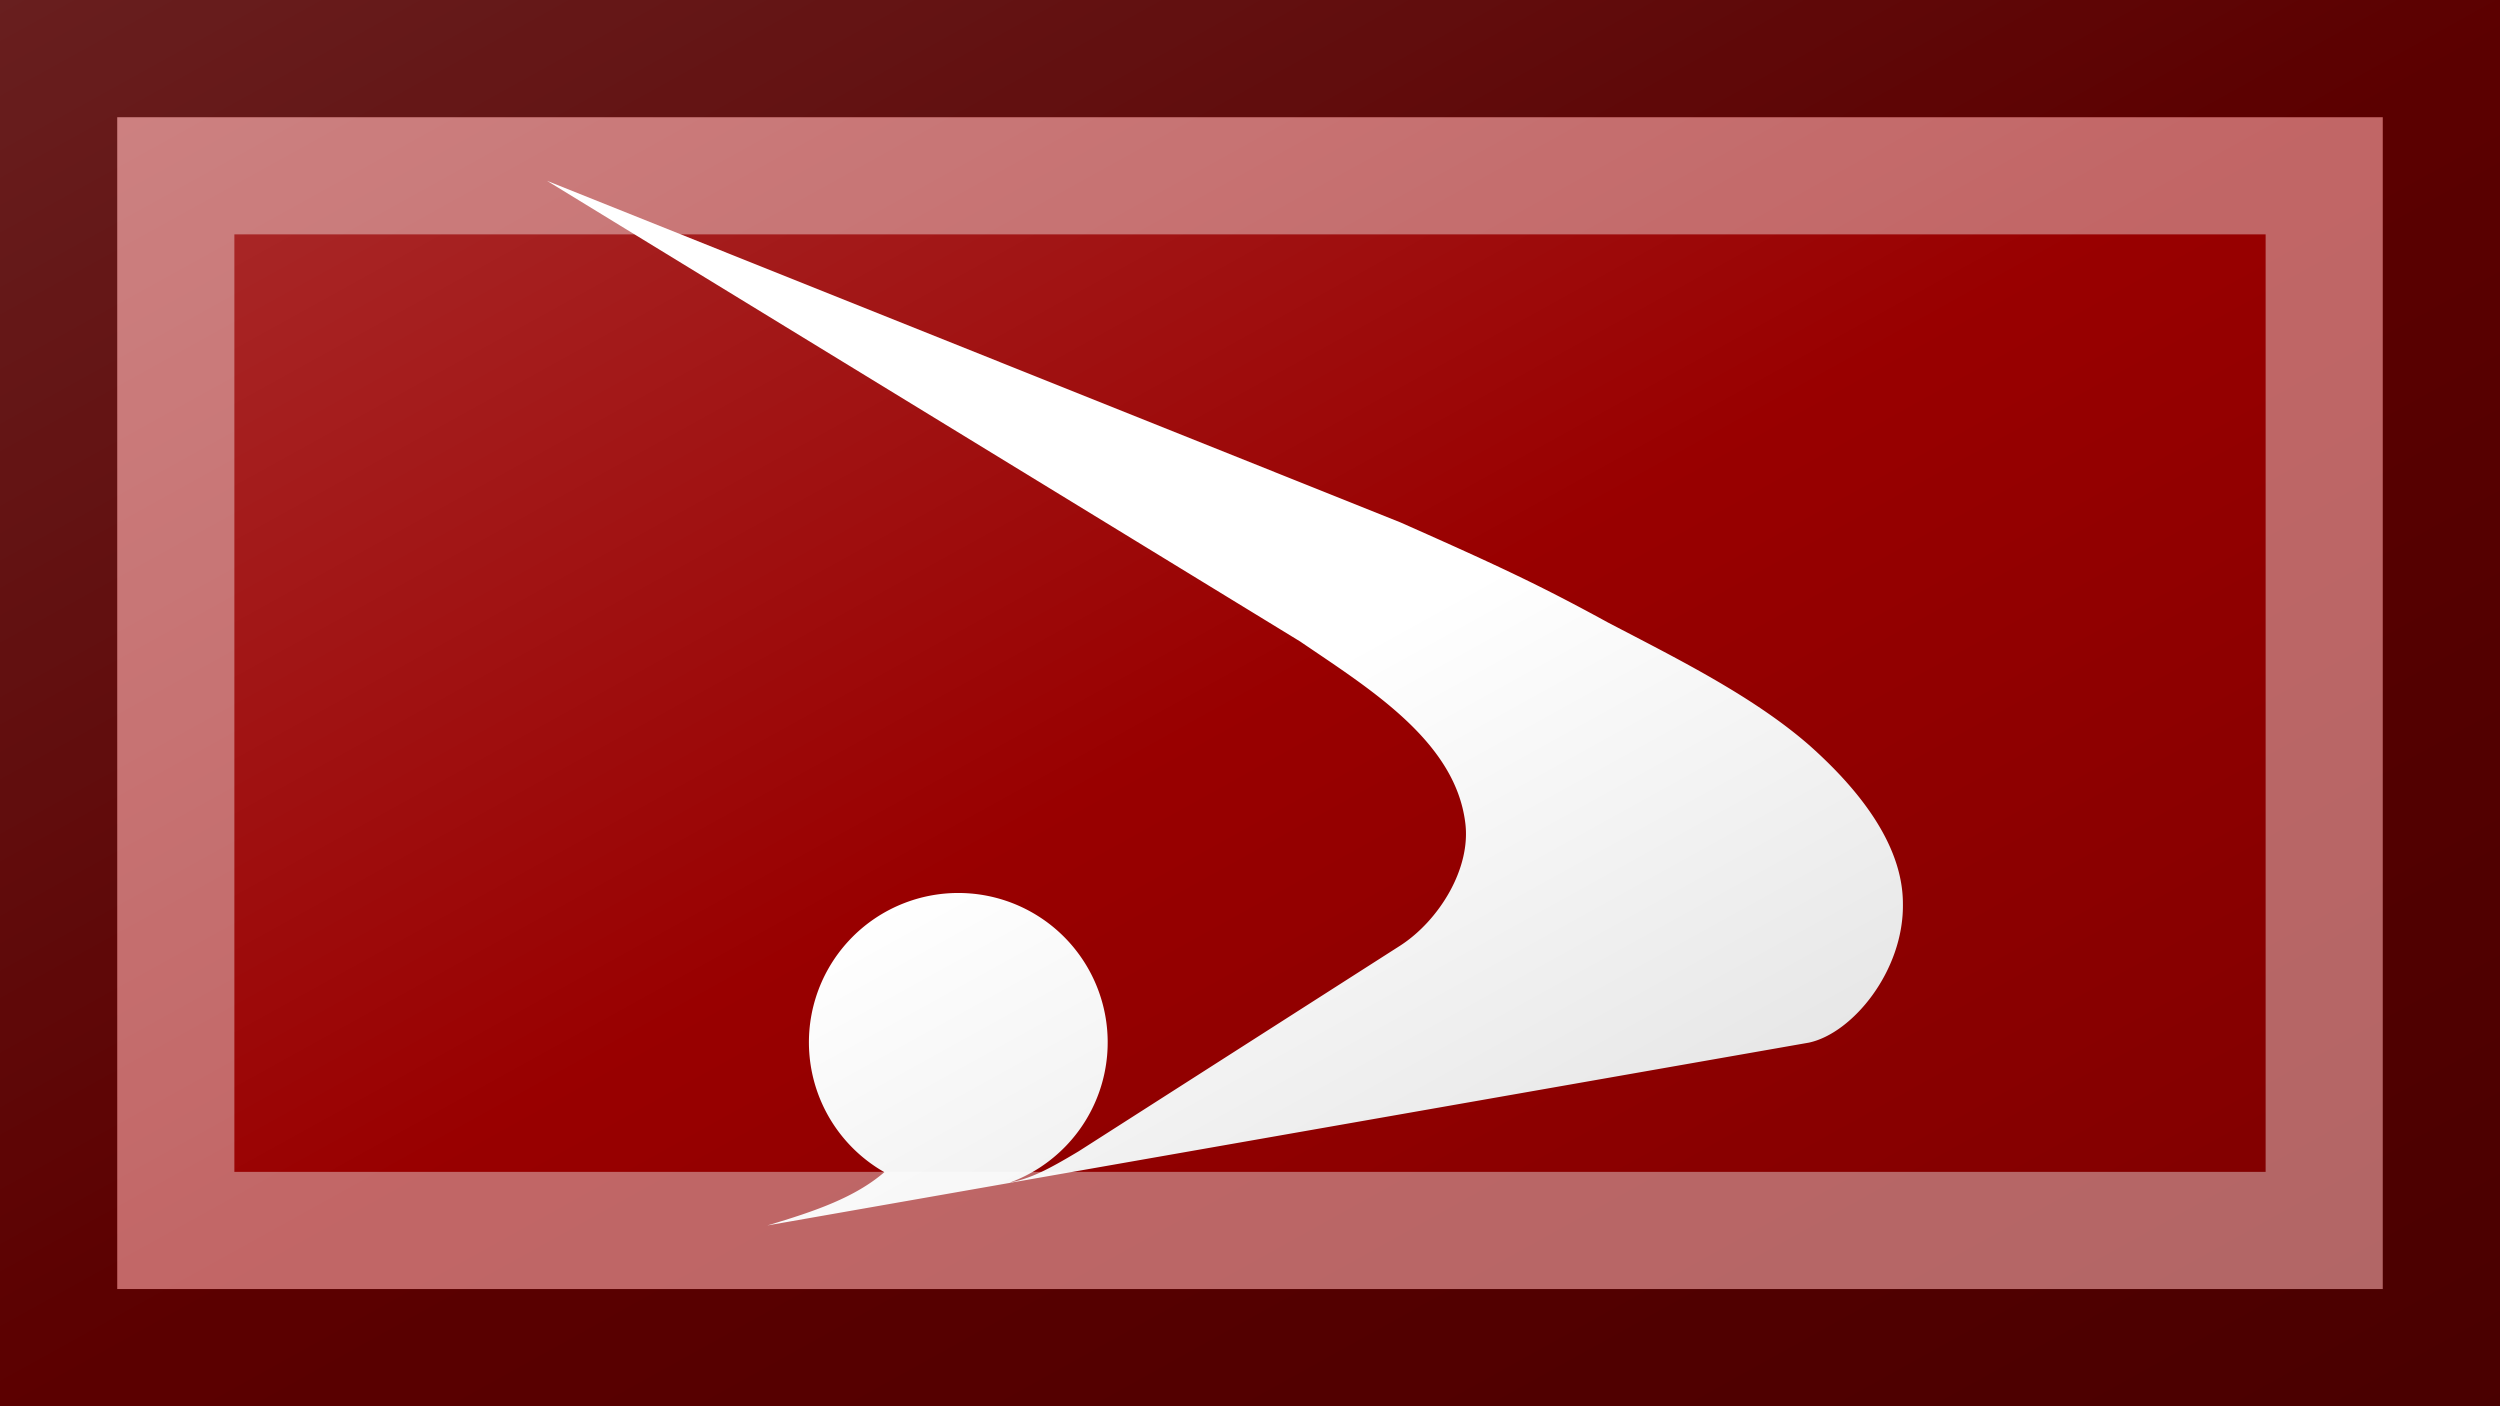<?xml version="1.0"?>
<svg xmlns="http://www.w3.org/2000/svg" xmlns:xlink="http://www.w3.org/1999/xlink" version="1.1" width="640" height="360" viewBox="0 0 640 360">
<!-- Generated by Kreative Vexillo v1.0 -->
<style>
.red{fill:rgb(153,0,0);}
.white{fill:rgb(255,255,255);}
</style>
<defs>
<path id="e" d="M -0.673 -0.5 L 0.144 -0.173 C 0.241 -0.13 0.279 -0.112 0.343 -0.077 C 0.408 -0.043 0.481 -0.007 0.535 0.04 C 0.579 0.079 0.625 0.133 0.625 0.192 C 0.626 0.256 0.577 0.316 0.535 0.325 L -0.462 0.5 C -0.415 0.486 -0.378 0.473 -0.35 0.449 A 0.143 0.143 0.0 1 1 -0.23 0.459 C -0.21 0.455 -0.194 0.447 -0.164 0.429 L 0.144 0.232 C 0.181 0.208 0.212 0.158 0.206 0.114 C 0.196 0.036 0.114 -0.014 0.048 -0.059 Z"/>
<linearGradient id="glaze" x1="0%" y1="0%" x2="100%" y2="100%">
<stop offset="0%" stop-color="rgb(255,255,255)" stop-opacity="0.2"/>
<stop offset="49.999%" stop-color="rgb(255,255,255)" stop-opacity="0.0"/>
<stop offset="50.001%" stop-color="rgb(0,0,0)" stop-opacity="0.0"/>
<stop offset="100%" stop-color="rgb(0,0,0)" stop-opacity="0.2"/>
</linearGradient>
</defs>
<g>
<rect x="0" y="0" width="640" height="360" class="red"/>
<use xlink:href="#e" transform="translate(320 180) scale(267.429 267.429) rotate(0)" class="white"/>
</g>
<g>
<rect x="0" y="0" width="640" height="360" fill="url(#glaze)"/>
<path d="M 30 30 L 610 30 L 610 330 L 30 330 Z M 60 60 L 60 300 L 580 300 L 580 60 Z" fill="rgb(255,255,255)" opacity="0.4"/>
<path d="M 0 0 L 640 0 L 640 360 L 0 360 Z M 30 30 L 30 330 L 610 330 L 610 30 Z" fill="rgb(0,0,0)" opacity="0.4"/>
</g>
</svg>
